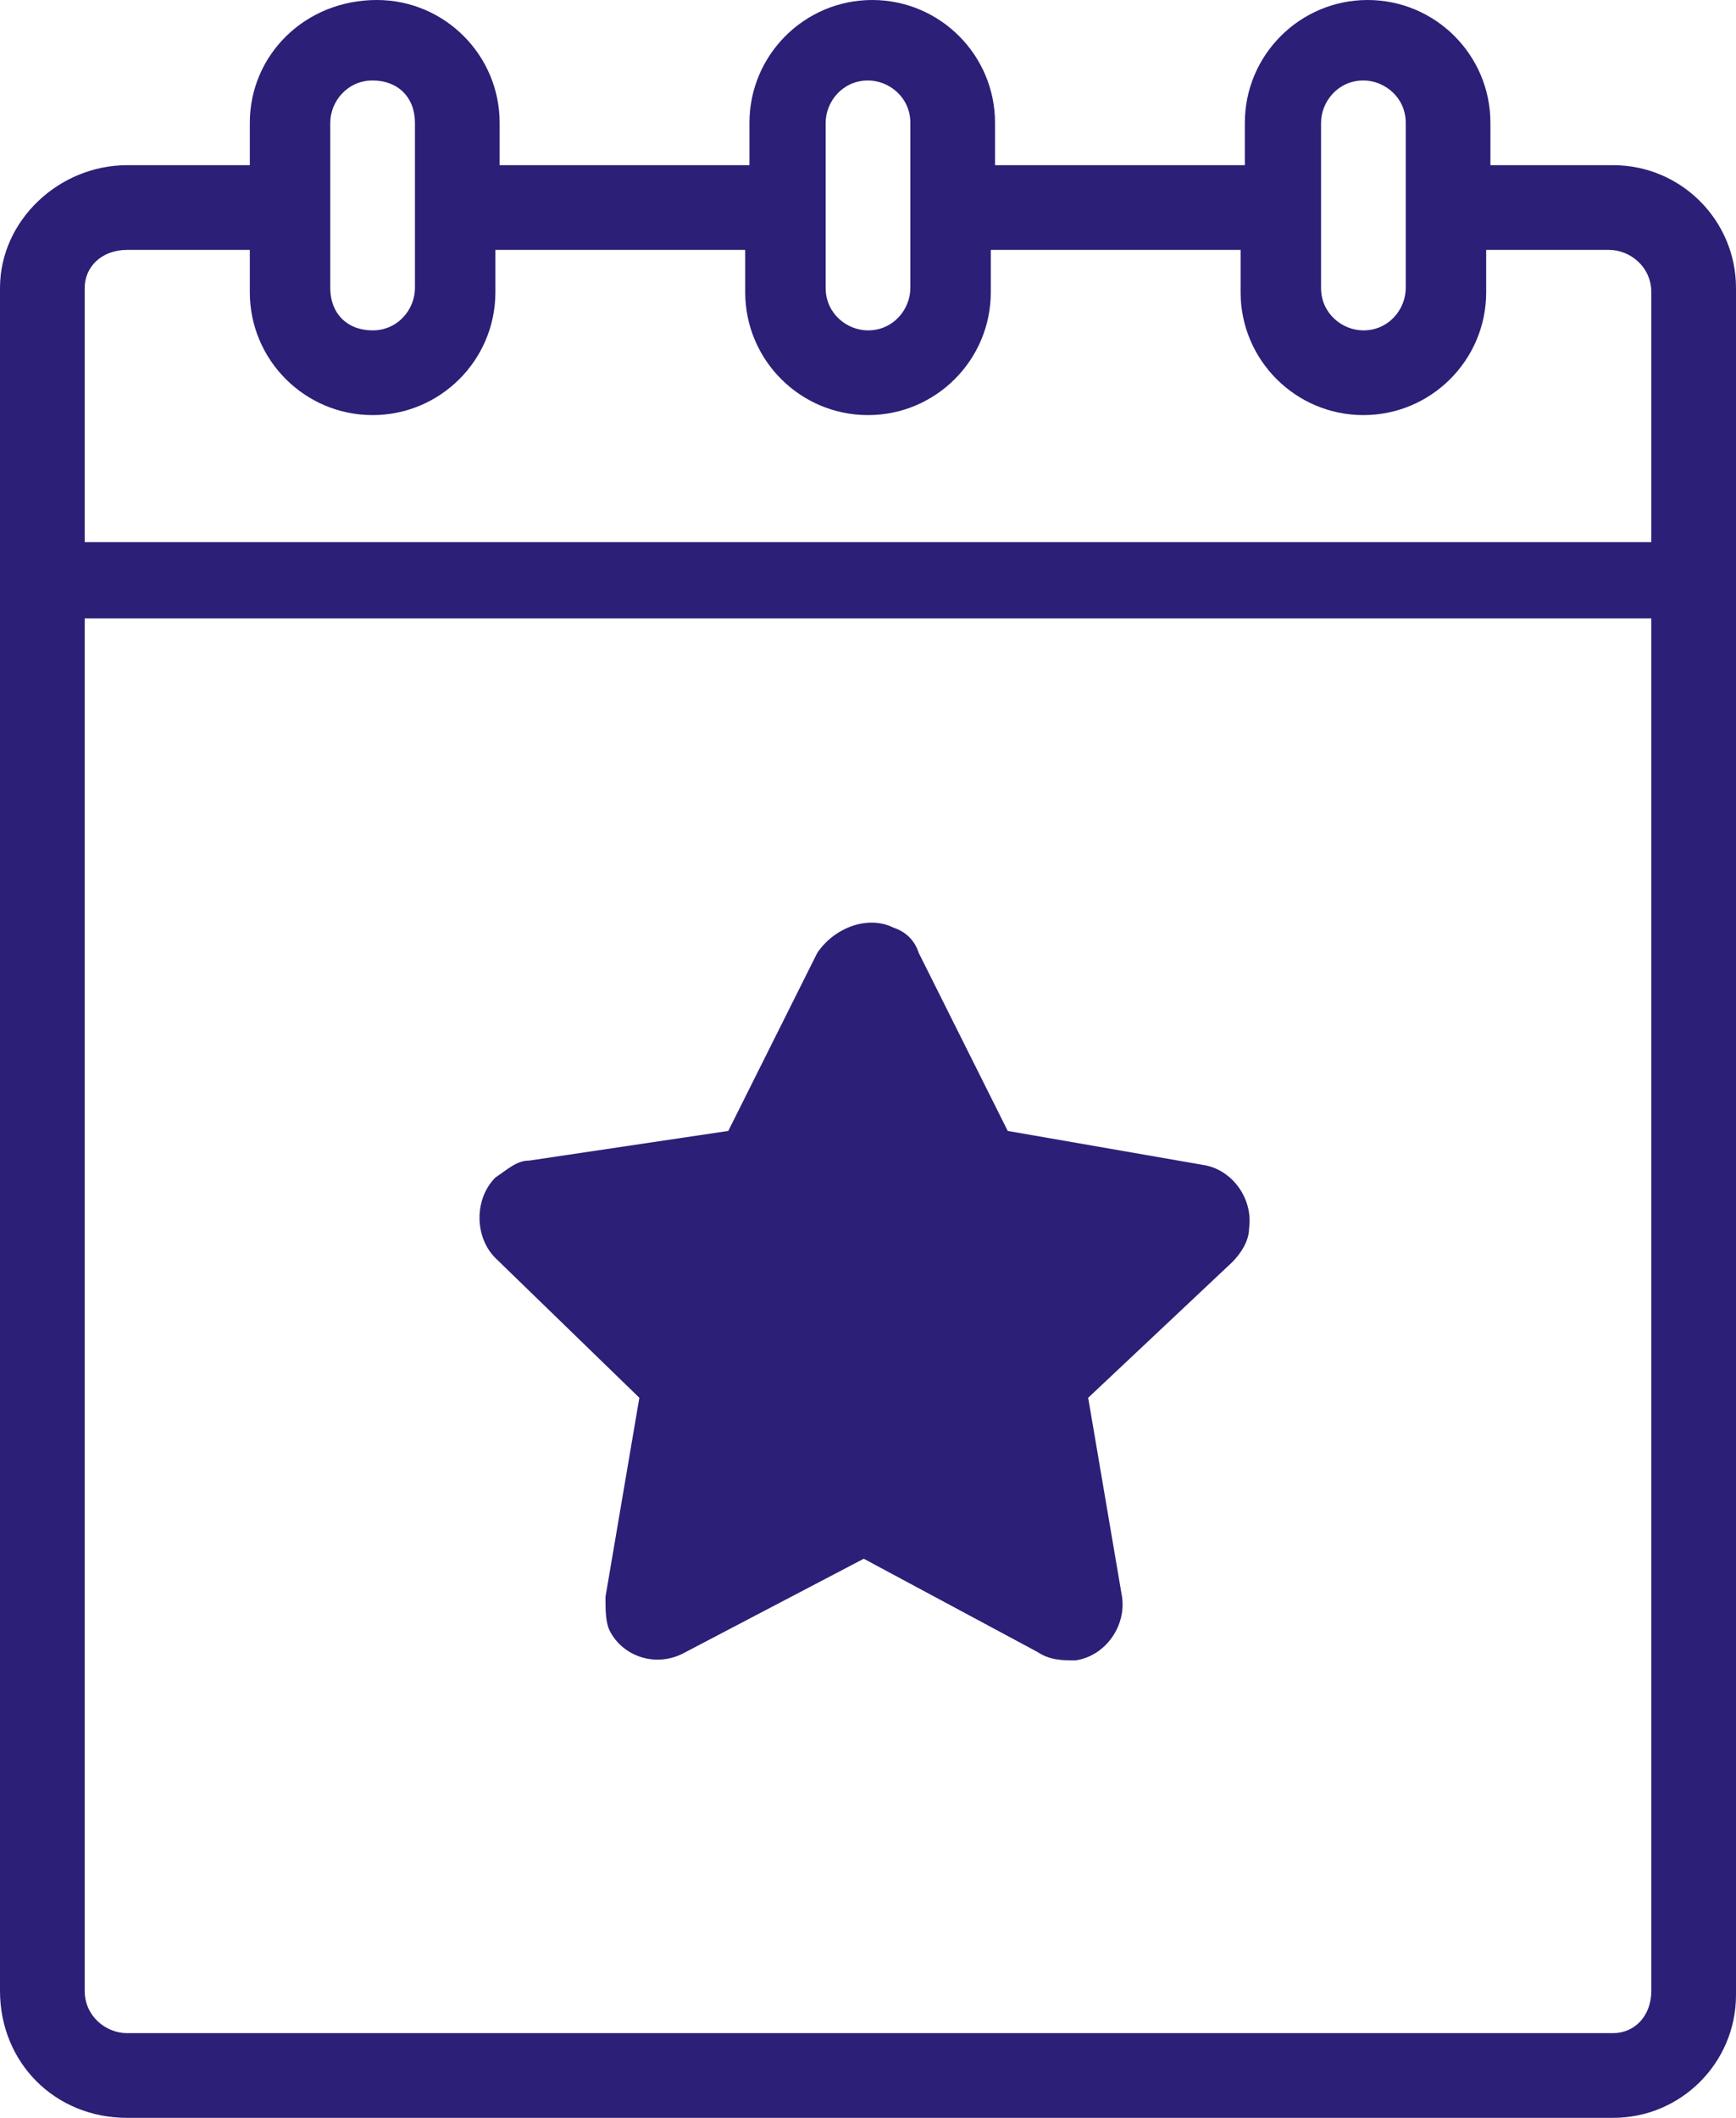 <svg version="1.1" id="Layer_1" xmlns="http://www.w3.org/2000/svg" x="0" y="0" viewBox="0 0 41 50" xml:space="preserve"><style>.st0{fill-rule:evenodd;clip-rule:evenodd;fill:#2c1f77}</style><path class="st0" d="M38.1 3.9h-2.9v-1c0-1.6-1.3-2.9-2.9-2.9-1.6 0-2.9 1.3-2.9 2.9v1h-5.9v-1c0-1.6-1.3-2.9-2.9-2.9-1.6 0-2.9 1.3-2.9 2.9v1h-5.9v-1c0-1.6-1.3-2.9-2.9-2.9-1.7 0-3 1.3-3 2.9v1H3c-1.6 0-3 1.3-3 2.9V47c0 1.7 1.3 3 3 3h35.1c1.6 0 2.9-1.3 2.9-2.9V6.8c0-1.6-1.3-2.9-2.9-2.9zm-6.9-1c0-.5.4-1 1-1 .5 0 1 .4 1 1v3.9c0 .5-.4 1-1 1-.5 0-1-.4-1-1V2.9zm-11.7 0c0-.5.4-1 1-1 .5 0 1 .4 1 1v3.9c0 .5-.4 1-1 1-.5 0-1-.4-1-1V2.9zm-11.7 0c0-.5.4-1 1-1s1 .4 1 1v3.9c0 .5-.4 1-1 1s-1-.4-1-1V2.9zM3 5.9h2.9v1c0 1.6 1.3 2.9 2.9 2.9s2.9-1.3 2.9-2.9v-1h5.9v1c0 1.6 1.3 2.9 2.9 2.9 1.6 0 2.9-1.3 2.9-2.9v-1h5.9v1c0 1.6 1.3 2.9 2.9 2.9 1.6 0 2.9-1.3 2.9-2.9v-1H38c.5 0 1 .4 1 1v5.9H2v-6c0-.5.4-.9 1-.9zM38.1 48H3c-.5 0-1-.4-1-1V14.6h37V47c0 .6-.4 1-.9 1z"/><path class="st0" d="M23.8 26.7l-2.1-4.2c-.1-.3-.3-.5-.6-.6-.6-.3-1.4 0-1.8.6l-2.1 4.2-4.7.7c-.3 0-.5.2-.8.4-.5.5-.5 1.4 0 1.9l3.4 3.3-.8 4.7c0 .3 0 .6.1.8.3.6 1.1.9 1.8.5l4.2-2.2 4.1 2.2c.3.2.6.2.9.2.7-.1 1.2-.8 1.1-1.5l-.8-4.7 3.4-3.2c.2-.2.4-.5.4-.8.1-.7-.4-1.4-1.1-1.5l-4.6-.8z"/></svg>
